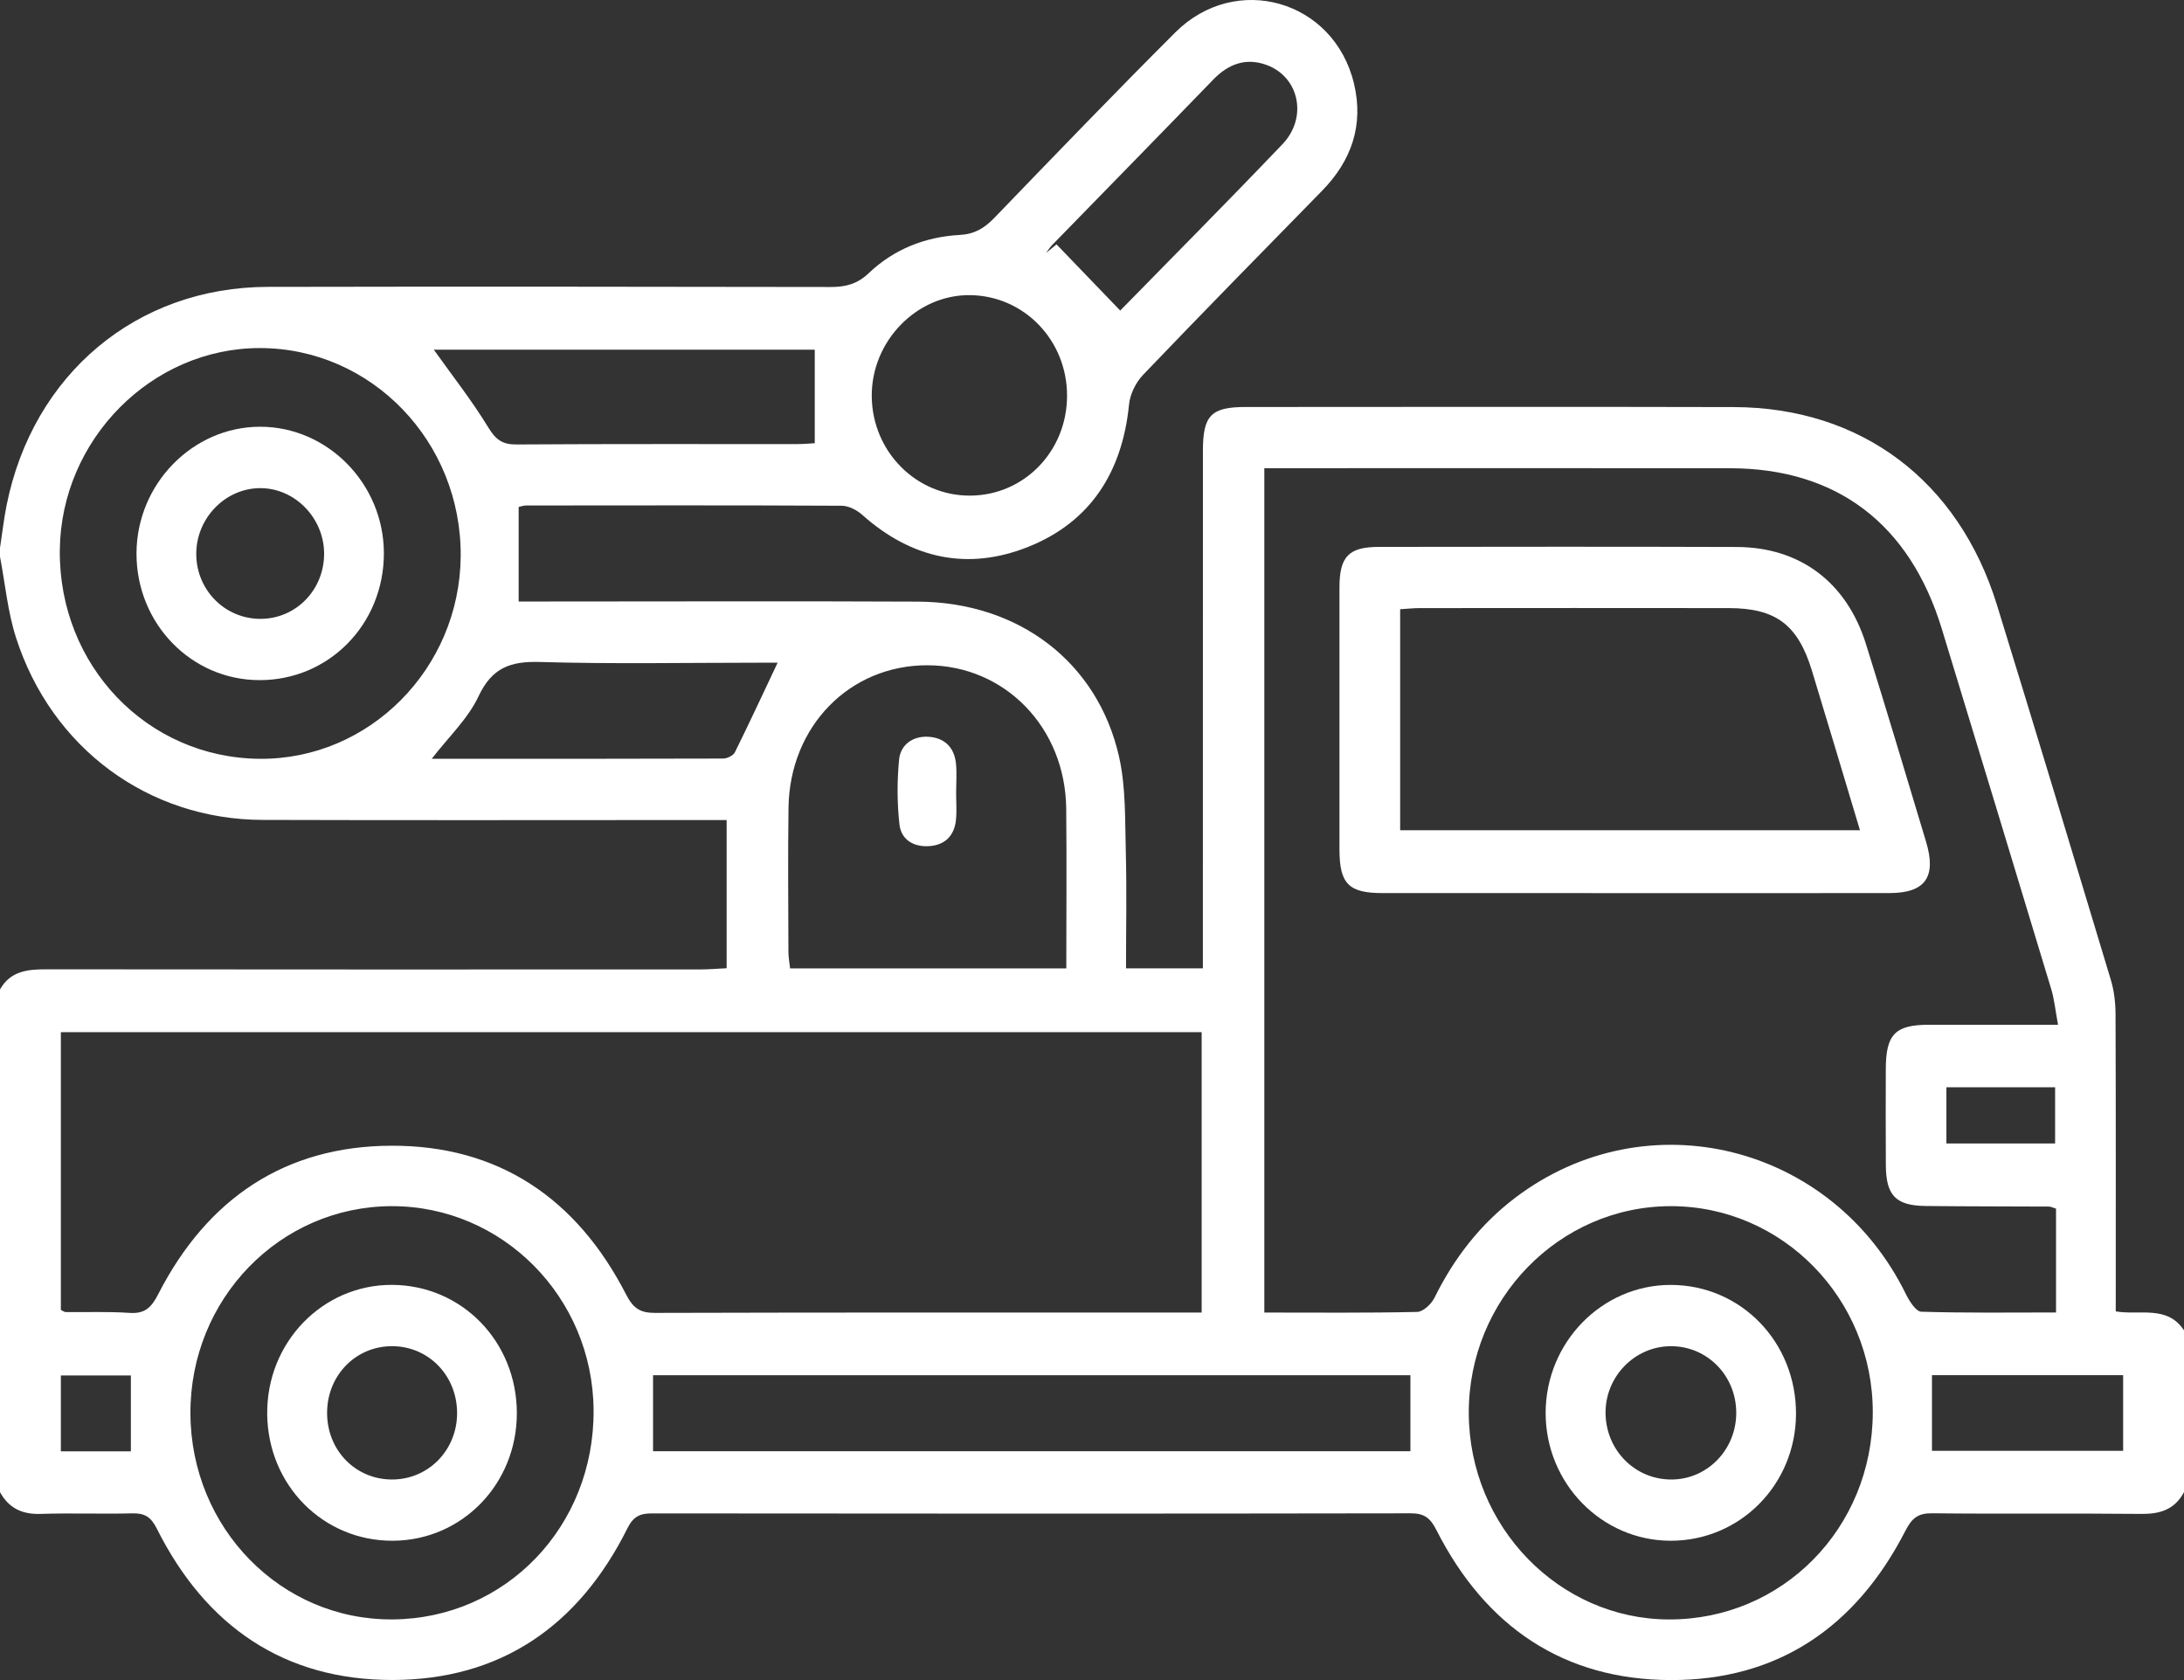 <svg width="52" height="40" viewBox="0 0 52 40" fill="none" xmlns="http://www.w3.org/2000/svg">
<rect x="0" y="0" width="52" height="40" fill="#333333" stroke="none"/>
<g clip-path="url(#clip0_6_21383)">
<path d="M0 13.046C0.052 12.707 0.09 12.365 0.157 12.03C0.783 8.909 3.251 6.837 6.375 6.83C10.842 6.821 15.31 6.825 19.778 6.833C20.13 6.833 20.408 6.767 20.685 6.503C21.285 5.931 22.034 5.638 22.848 5.594C23.203 5.575 23.436 5.434 23.673 5.189C25.101 3.709 26.527 2.226 27.981 0.774C29.423 -0.668 31.758 0.001 32.236 1.983C32.476 2.975 32.179 3.826 31.478 4.542C30.052 5.999 28.623 7.454 27.213 8.928C27.043 9.106 26.906 9.385 26.882 9.63C26.722 11.242 25.962 12.426 24.489 13.017C23.044 13.597 21.702 13.306 20.523 12.252C20.395 12.139 20.202 12.042 20.039 12.041C17.534 12.028 15.03 12.033 12.525 12.035C12.46 12.035 12.396 12.061 12.349 12.07C12.349 12.81 12.349 13.531 12.349 14.321C12.524 14.321 12.722 14.321 12.919 14.321C15.898 14.321 18.877 14.31 21.855 14.324C24.255 14.336 26.133 15.76 26.644 18.015C26.809 18.746 26.784 19.527 26.805 20.286C26.829 21.2 26.81 22.115 26.81 23.055C27.436 23.055 28.005 23.055 28.64 23.055C28.64 22.842 28.64 22.64 28.64 22.437C28.64 18.535 28.64 14.633 28.641 10.731C28.641 9.892 28.835 9.69 29.655 9.69C33.53 9.689 37.406 9.682 41.281 9.692C44.316 9.7 46.634 11.445 47.548 14.408C48.464 17.379 49.363 20.355 50.259 23.333C50.337 23.592 50.369 23.876 50.37 24.148C50.379 26.488 50.375 28.828 50.375 31.222C50.938 31.322 51.599 31.064 52 31.674C52 32.958 52 34.242 52 35.525C51.779 35.942 51.427 36.049 50.981 36.044C49.323 36.027 47.664 36.048 46.006 36.029C45.668 36.025 45.523 36.141 45.365 36.449C44.185 38.748 42.323 40.008 39.775 40C37.231 39.992 35.37 38.734 34.199 36.426C34.055 36.142 33.912 36.029 33.593 36.03C27.569 36.04 21.544 36.039 15.52 36.032C15.235 36.032 15.078 36.106 14.938 36.388C13.773 38.725 11.904 39.998 9.336 39.998C6.769 39.998 4.9 38.725 3.732 36.391C3.592 36.112 3.44 36.024 3.152 36.031C2.424 36.049 1.696 36.02 0.969 36.044C0.534 36.058 0.213 35.914 0 35.525C0 31.536 0 27.546 0 23.557C0.249 23.119 0.653 23.078 1.094 23.078C6.285 23.084 11.475 23.082 16.666 23.081C16.878 23.081 17.091 23.062 17.301 23.052C17.301 21.849 17.301 20.703 17.301 19.524C17.053 19.524 16.852 19.524 16.65 19.524C13.184 19.524 9.718 19.532 6.252 19.521C3.533 19.512 1.225 17.813 0.38 15.177C0.182 14.56 0.123 13.896 0 13.254C0 13.185 0 13.116 0 13.046ZM49.001 24.398C48.937 24.055 48.913 23.796 48.84 23.553C47.976 20.692 47.106 17.833 46.234 14.974C45.471 12.471 43.73 11.15 41.187 11.148C37.667 11.144 34.147 11.147 30.626 11.147C30.448 11.147 30.271 11.147 30.103 11.147C30.103 17.892 30.103 24.558 30.103 31.25C31.343 31.25 32.543 31.262 33.742 31.235C33.885 31.232 34.08 31.048 34.154 30.898C34.621 29.952 35.245 29.147 36.078 28.516C39.208 26.144 43.628 27.239 45.38 30.814C45.462 30.979 45.617 31.225 45.745 31.23C46.803 31.263 47.863 31.248 48.953 31.248C48.953 30.782 48.953 30.385 48.953 29.988C48.953 29.577 48.953 29.166 48.953 28.776C48.858 28.746 48.826 28.727 48.794 28.727C47.813 28.722 46.831 28.724 45.85 28.713C45.138 28.705 44.905 28.463 44.901 27.742C44.896 26.98 44.898 26.216 44.9 25.453C44.902 24.628 45.121 24.4 45.92 24.398C46.915 24.396 47.91 24.398 49.001 24.398ZM1.449 31.187C1.504 31.213 1.533 31.238 1.562 31.239C2.07 31.244 2.579 31.224 3.084 31.258C3.442 31.282 3.601 31.139 3.766 30.815C4.935 28.53 6.793 27.287 9.313 27.278C11.857 27.268 13.727 28.52 14.907 30.82C15.076 31.149 15.242 31.259 15.593 31.258C19.772 31.246 23.951 31.25 28.131 31.25C28.292 31.25 28.453 31.25 28.611 31.25C28.611 28.979 28.611 26.785 28.611 24.575C19.539 24.575 10.496 24.575 1.449 24.575C1.449 26.807 1.449 29.002 1.449 31.187ZM39.777 28.717C37.124 28.72 34.962 30.938 34.971 33.646C34.98 36.346 37.123 38.552 39.74 38.557C42.44 38.562 44.584 36.384 44.59 33.63C44.595 30.919 42.435 28.713 39.777 28.717ZM4.534 33.652C4.544 36.385 6.693 38.575 9.346 38.556C12.042 38.538 14.152 36.342 14.133 33.573C14.115 30.883 11.962 28.71 9.321 28.717C6.661 28.725 4.524 30.927 4.534 33.652ZM6.178 18.066C8.79 18.091 10.948 15.919 10.969 13.244C10.99 10.514 8.846 8.29 6.191 8.287C3.612 8.283 1.45 10.466 1.424 13.098C1.397 15.844 3.499 18.041 6.178 18.066ZM25.388 23.056C25.388 21.771 25.399 20.512 25.386 19.252C25.366 17.322 23.928 15.844 22.084 15.839C20.231 15.834 18.801 17.29 18.774 19.231C18.758 20.374 18.769 21.517 18.772 22.661C18.772 22.793 18.798 22.924 18.812 23.056C21.012 23.056 23.171 23.056 25.388 23.056ZM33.581 34.552C33.581 33.928 33.581 33.345 33.581 32.742C27.57 32.742 21.561 32.742 15.549 32.742C15.549 33.359 15.549 33.941 15.549 34.552C21.564 34.552 27.559 34.552 33.581 34.552ZM19.399 8.326C16.391 8.326 13.344 8.326 10.329 8.326C10.773 8.949 11.238 9.54 11.628 10.18C11.805 10.469 11.962 10.584 12.293 10.582C14.525 10.567 16.757 10.575 18.989 10.573C19.147 10.573 19.305 10.557 19.399 10.552C19.399 9.765 19.399 9.047 19.399 8.326ZM25.406 9.422C25.407 8.105 24.389 7.045 23.103 7.027C21.827 7.008 20.742 8.125 20.756 9.442C20.771 10.753 21.814 11.805 23.096 11.8C24.383 11.796 25.405 10.744 25.406 9.422ZM18.515 15.778C18.4 15.778 18.238 15.778 18.076 15.778C16.336 15.778 14.595 15.812 12.856 15.761C12.162 15.741 11.717 15.889 11.393 16.579C11.142 17.114 10.68 17.546 10.279 18.066C12.626 18.066 14.921 18.068 17.217 18.06C17.313 18.06 17.457 17.99 17.497 17.911C17.843 17.213 18.17 16.506 18.515 15.778ZM26.672 7.394C27.834 6.205 29.199 4.833 30.535 3.433C31.138 2.801 30.936 1.842 30.171 1.552C29.674 1.364 29.252 1.517 28.883 1.899C27.608 3.217 26.325 4.526 25.046 5.839C24.993 5.894 24.953 5.961 24.907 6.023C24.99 5.954 25.072 5.886 25.155 5.818C25.649 6.331 26.143 6.845 26.672 7.394ZM45.999 34.542C47.532 34.542 49.041 34.542 50.551 34.542C50.551 33.92 50.551 33.338 50.551 32.741C49.013 32.741 47.502 32.741 45.999 32.741C45.999 33.358 45.999 33.941 45.999 34.542ZM48.931 25.887C48.036 25.887 47.201 25.887 46.343 25.887C46.343 26.344 46.343 26.768 46.343 27.225C47.216 27.225 48.066 27.225 48.931 27.225C48.931 26.767 48.931 26.341 48.931 25.887ZM3.116 34.555C3.116 33.923 3.116 33.33 3.116 32.747C2.537 32.747 1.991 32.747 1.449 32.747C1.449 33.368 1.449 33.949 1.449 34.555C2.009 34.555 2.542 34.555 3.116 34.555Z" fill="white"/>
<path d="M38.901 21.264C36.905 21.264 34.91 21.265 32.915 21.263C32.109 21.263 31.892 21.04 31.892 20.219C31.891 18.14 31.89 16.061 31.892 13.982C31.893 13.25 32.113 13.022 32.83 13.021C35.671 13.018 38.511 13.013 41.352 13.023C42.856 13.028 43.967 13.862 44.427 15.332C44.917 16.896 45.385 18.468 45.858 20.038C46.112 20.88 45.841 21.262 44.988 21.263C42.959 21.266 40.93 21.264 38.901 21.264ZM33.337 19.767C36.999 19.767 40.622 19.767 44.285 19.767C43.894 18.468 43.521 17.212 43.138 15.958C42.805 14.872 42.279 14.479 41.161 14.478C38.708 14.475 36.254 14.476 33.8 14.478C33.653 14.478 33.506 14.495 33.337 14.505C33.337 16.266 33.337 17.994 33.337 19.767Z" fill="white"/>
<path d="M39.772 36.683C38.13 36.678 36.799 35.313 36.801 33.638C36.803 31.962 38.139 30.593 39.775 30.592C41.448 30.591 42.769 31.951 42.762 33.667C42.755 35.348 41.426 36.688 39.772 36.683ZM39.811 35.225C40.664 35.215 41.346 34.502 41.339 33.626C41.333 32.747 40.647 32.052 39.787 32.051C38.913 32.05 38.202 32.792 38.228 33.678C38.254 34.554 38.951 35.235 39.811 35.225Z" fill="white"/>
<path d="M12.306 33.636C12.311 35.328 11.004 36.676 9.352 36.683C7.696 36.689 6.38 35.364 6.362 33.67C6.343 31.962 7.682 30.58 9.343 30.591C10.999 30.603 12.3 31.94 12.306 33.636ZM10.883 33.656C10.889 32.769 10.226 32.068 9.365 32.051C8.482 32.034 7.784 32.741 7.788 33.647C7.792 34.534 8.465 35.222 9.33 35.225C10.192 35.227 10.877 34.536 10.883 33.656Z" fill="white"/>
<path d="M6.172 16.193C4.548 16.187 3.246 14.842 3.25 13.174C3.254 11.525 4.587 10.16 6.193 10.16C7.803 10.159 9.138 11.522 9.14 13.169C9.142 14.862 7.83 16.199 6.172 16.193ZM6.219 14.734C7.059 14.724 7.721 14.034 7.717 13.176C7.712 12.33 7.021 11.622 6.199 11.622C5.355 11.621 4.655 12.354 4.673 13.22C4.691 14.072 5.378 14.745 6.219 14.734Z" fill="white"/>
<path d="M22.765 18.858C22.764 19.082 22.784 19.309 22.76 19.53C22.718 19.906 22.493 20.119 22.126 20.145C21.761 20.171 21.459 19.999 21.416 19.632C21.358 19.124 21.358 18.601 21.406 18.091C21.441 17.722 21.739 17.524 22.095 17.541C22.472 17.559 22.724 17.781 22.762 18.186C22.783 18.408 22.766 18.634 22.765 18.858Z" fill="white"/>
</g>
<defs>
<clipPath id="clip0_6_21383">
<rect width="52" height="40" fill="white"/>
</clipPath>
</defs>
</svg>
